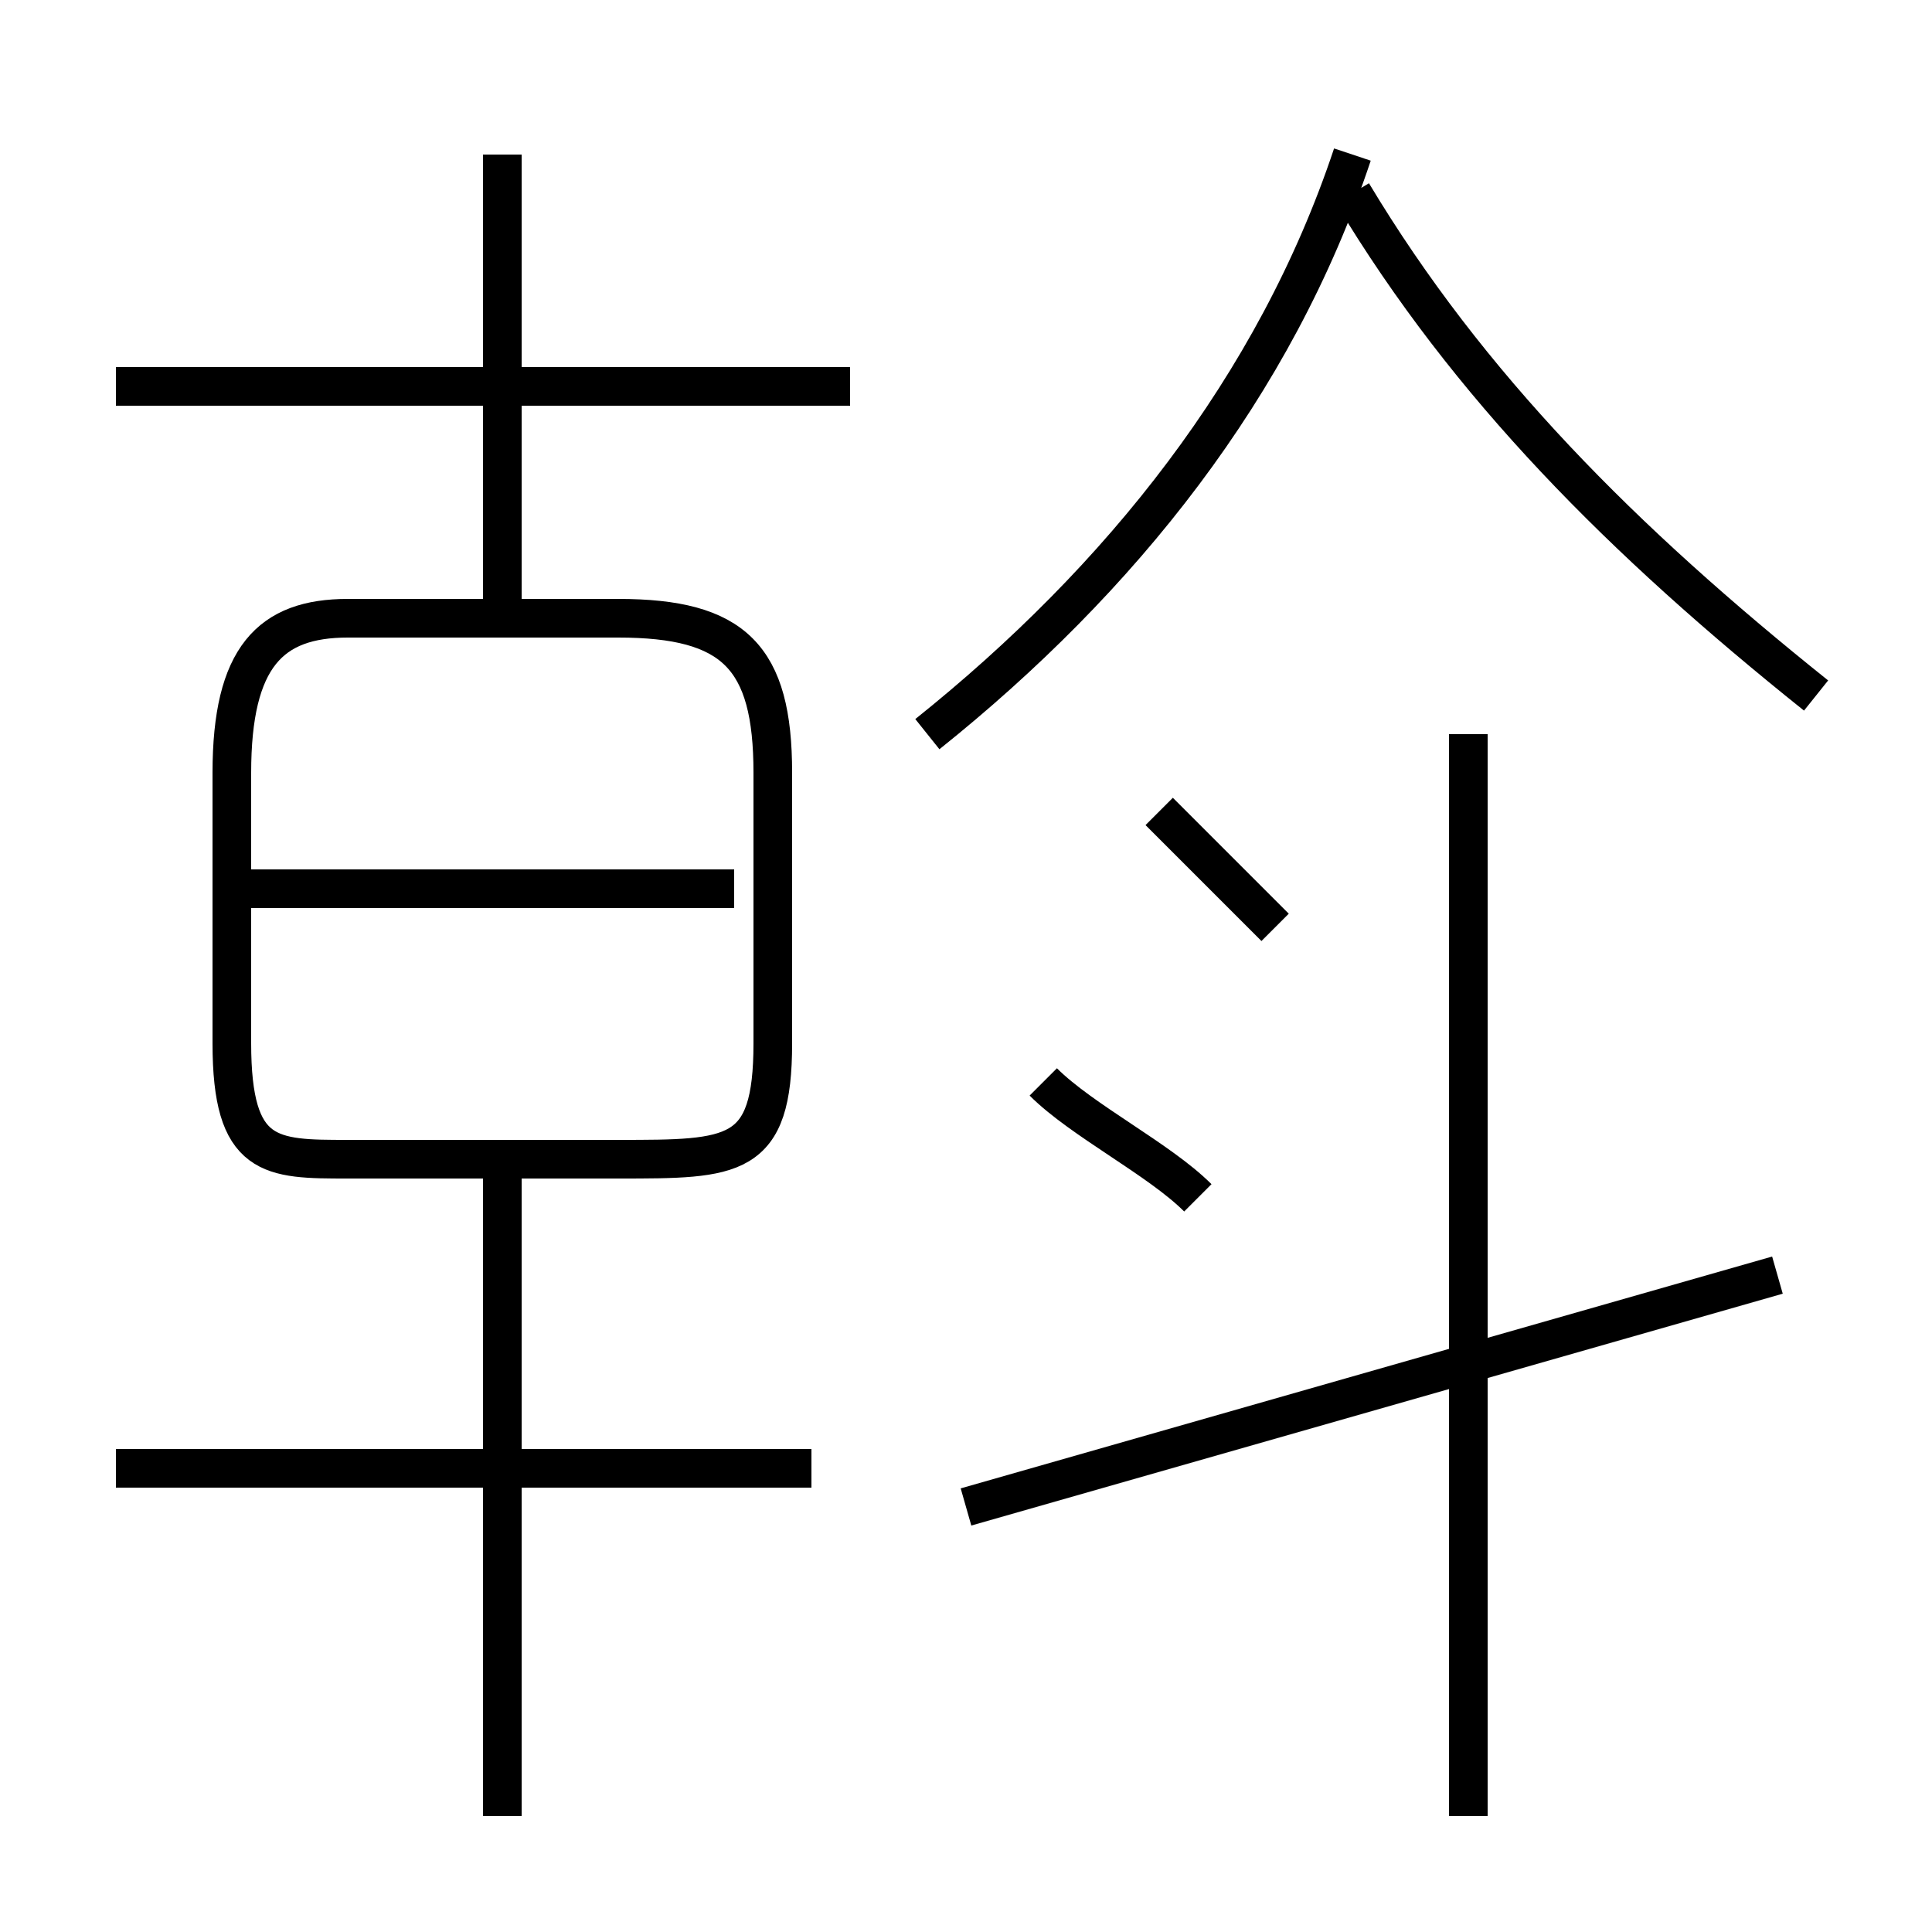 <?xml version='1.0' encoding='utf8'?>
<svg viewBox="0.0 -6.0 50.0 50.0" version="1.1" xmlns="http://www.w3.org/2000/svg">
<rect x="0.0" y="-6.0" width="50.0" height="50.0" fill="#808080" stroke="none"/>
<rect x="-1000" y="-1000" width="2000" height="2000" stroke="white" fill="white"/>
<g style="fill:white;stroke:#000000;  stroke-width:1">
<path d="M 9 -14 L 16 -14 C 19 -14 20 -14 20 -17 L 20 -24 C 20 -27 19 -28 16 -28 L 9 -28 C 7 -28 6 -27 6 -24 L 6 -17 C 6 -14 7 -14 9 -14 Z M 13 3 L 13 -14 M 3 -6 L 21 -6 M 6 -21 L 19 -21 M 31 -13 C 30 -14 28 -15 27 -16 M 25 -5 L 46 -11 M 13 -28 L 13 -40 M 3 -34 L 22 -34 M 38 3 L 38 -25 M 33 -20 C 32 -21 31 -22 30 -23 M 24 -25 C 29 -29 33 -34 35 -40 M 47 -26 C 42 -30 38 -34 35 -39" transform="translate(0.0 38.0)" />
</g>
</svg>
